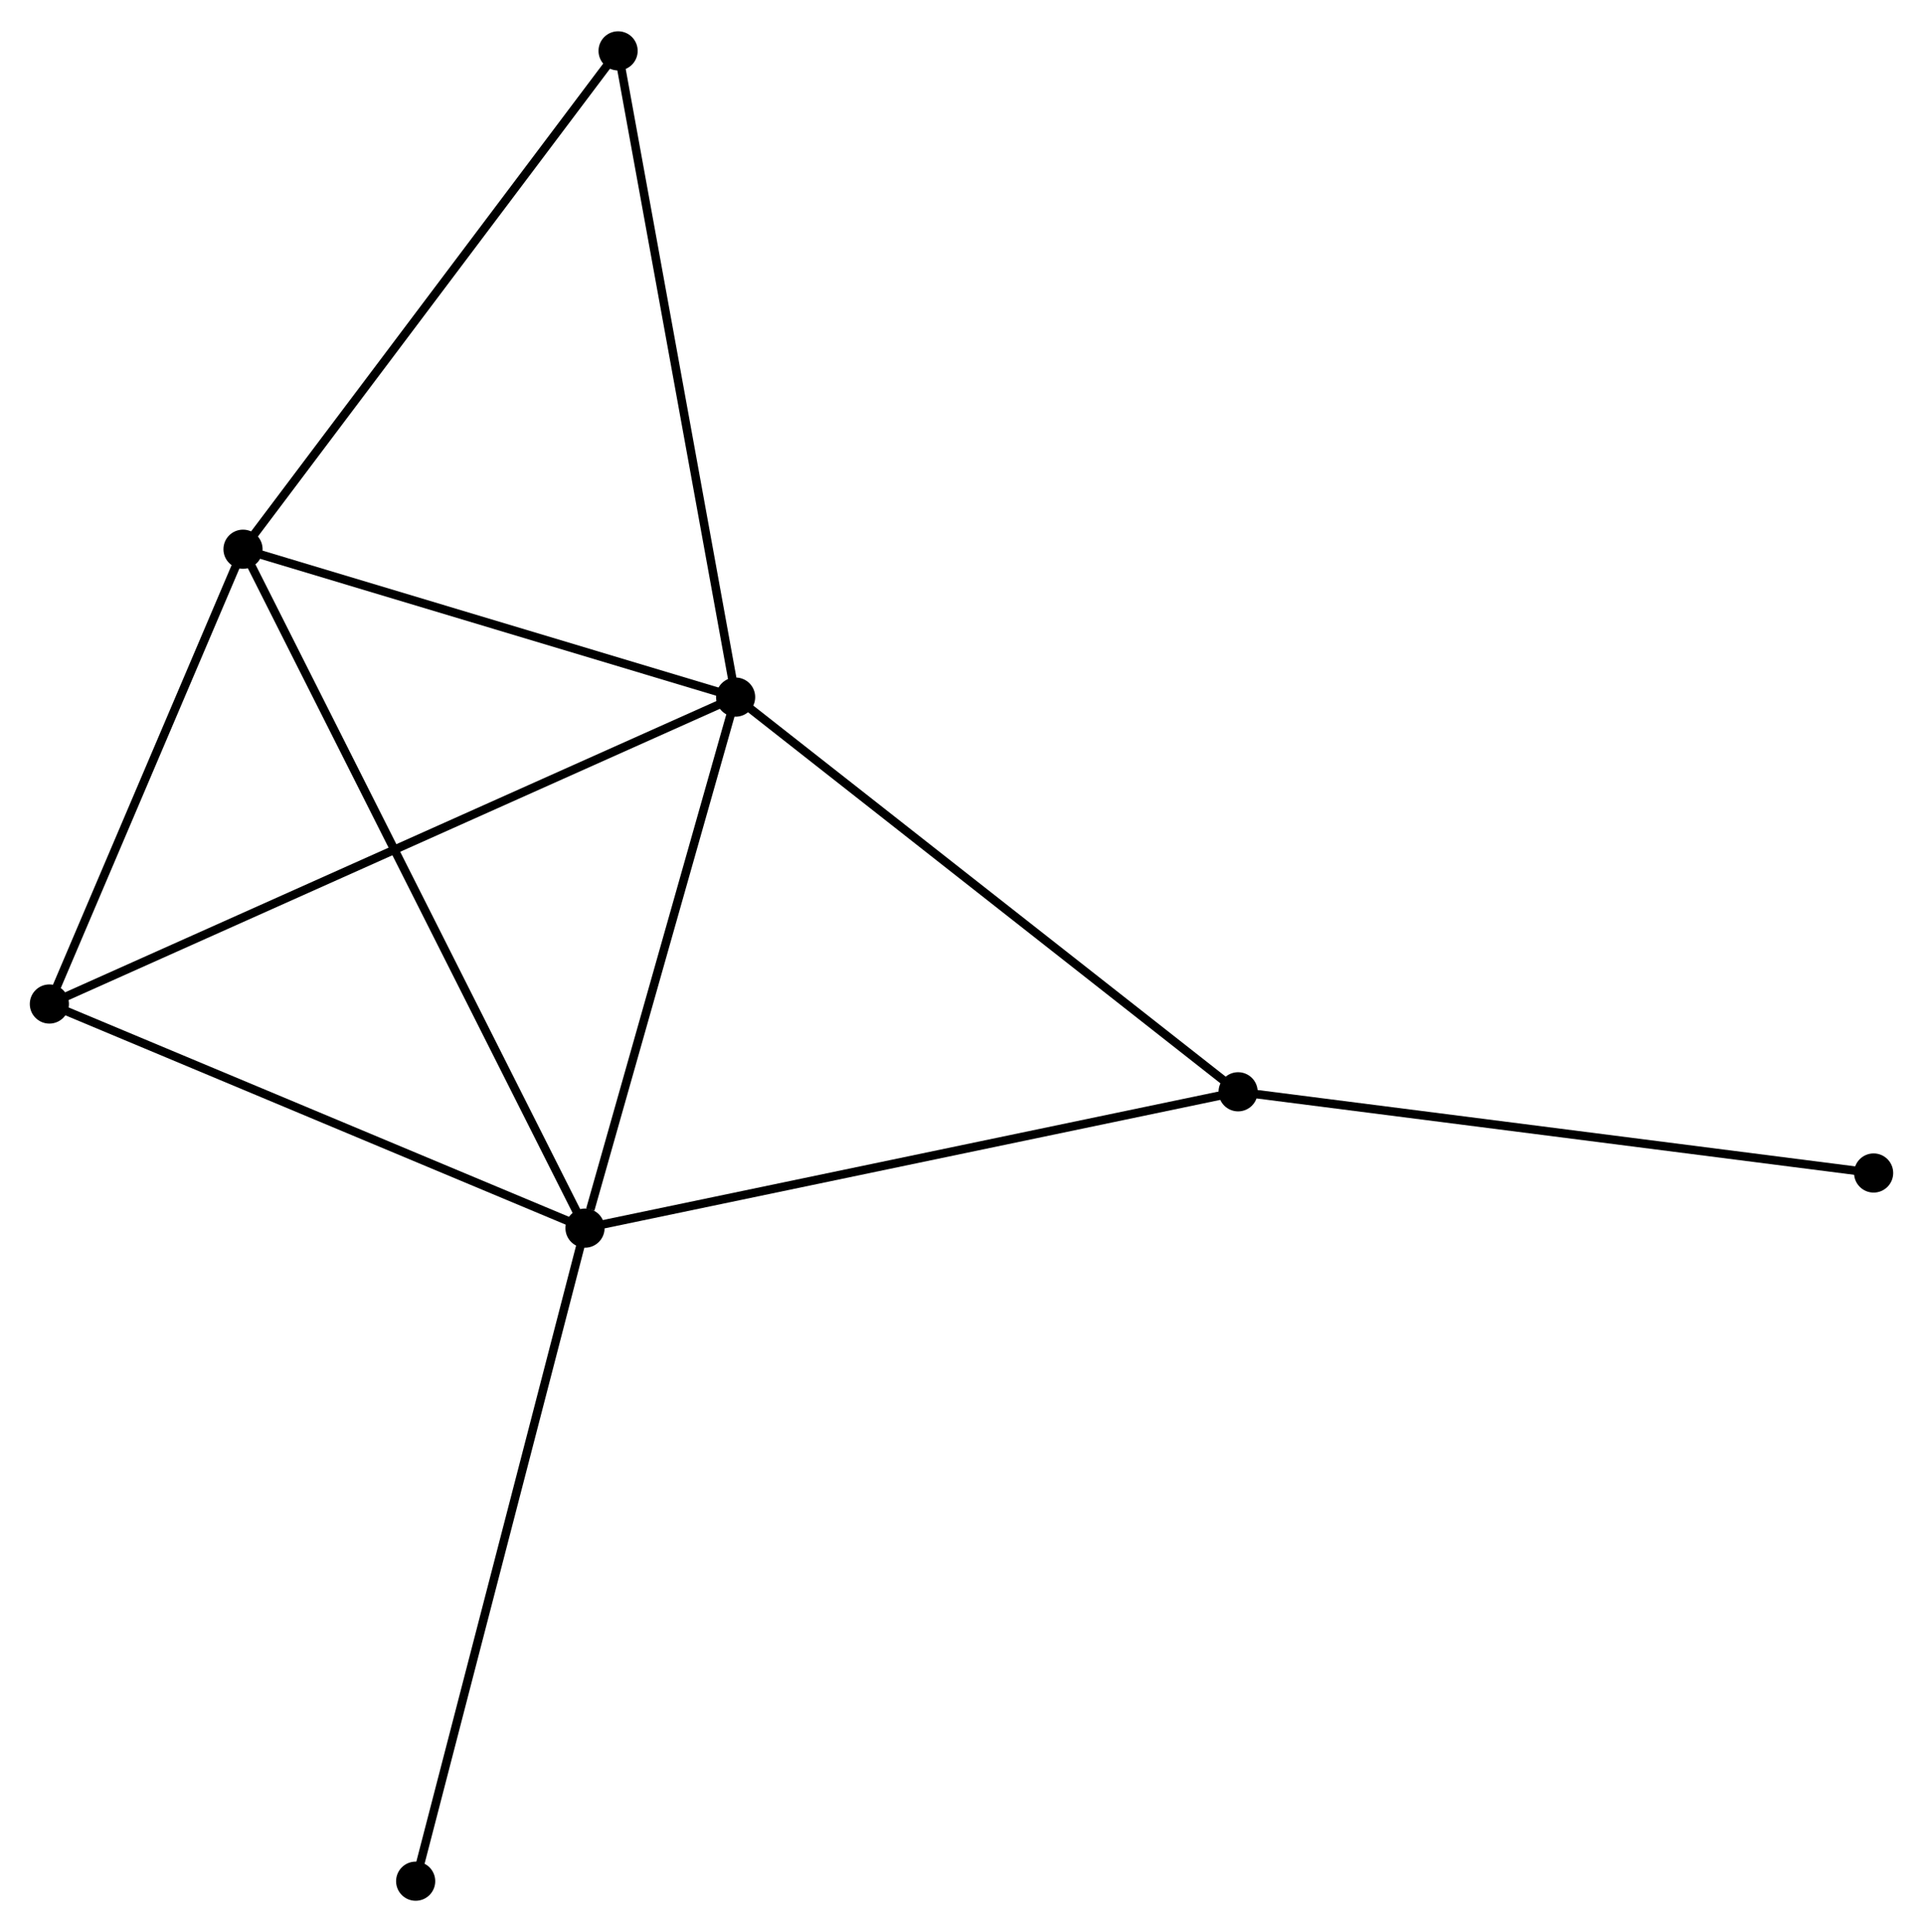 <?xml version="1.0" encoding="UTF-8" standalone="no"?>
<!DOCTYPE svg PUBLIC "-//W3C//DTD SVG 1.1//EN"
 "http://www.w3.org/Graphics/SVG/1.1/DTD/svg11.dtd">
<!-- Generated by graphviz version 2.36.0 (20140111.2315)
 -->
<!-- Title: %3 Pages: 1 -->
<svg width="226pt" height="227pt"
 viewBox="0.00 0.00 225.91 226.56" xmlns="http://www.w3.org/2000/svg" xmlns:xlink="http://www.w3.org/1999/xlink">
<g id="graph0" class="graph" transform="scale(1 1) rotate(0) translate(4 222.563)">
<title>%3</title>
<!-- 0 -->
<g id="node1" class="node"><title>0</title>
<ellipse fill="black" stroke="black" cx="82.419" cy="-140.865" rx="1.8" ry="1.8"/>
</g>
<!-- 1 -->
<g id="node2" class="node"><title>1</title>
<ellipse fill="black" stroke="black" cx="64.726" cy="-78.5" rx="1.8" ry="1.8"/>
</g>
<!-- 0&#45;&#45;1 -->
<g id="edge1" class="edge"><title>0&#45;&#45;1</title>
<path fill="none" stroke="black" d="M81.908,-139.065C79.37,-130.118 68.119,-90.458 65.346,-80.683"/>
</g>
<!-- 2 -->
<g id="node3" class="node"><title>2</title>
<ellipse fill="black" stroke="black" cx="24.549" cy="-158.235" rx="1.8" ry="1.8"/>
</g>
<!-- 0&#45;&#45;2 -->
<g id="edge2" class="edge"><title>0&#45;&#45;2</title>
<path fill="none" stroke="black" d="M80.493,-141.442C71.707,-144.08 35.464,-154.959 26.541,-157.637"/>
</g>
<!-- 3 -->
<g id="node4" class="node"><title>3</title>
<ellipse fill="black" stroke="black" cx="1.8" cy="-104.821" rx="1.8" ry="1.8"/>
</g>
<!-- 0&#45;&#45;3 -->
<g id="edge3" class="edge"><title>0&#45;&#45;3</title>
<path fill="none" stroke="black" d="M80.735,-140.112C70.243,-135.421 13.939,-110.248 3.475,-105.57"/>
</g>
<!-- 4 -->
<g id="node5" class="node"><title>4</title>
<ellipse fill="black" stroke="black" cx="141.45" cy="-94.511" rx="1.8" ry="1.8"/>
</g>
<!-- 0&#45;&#45;4 -->
<g id="edge4" class="edge"><title>0&#45;&#45;4</title>
<path fill="none" stroke="black" d="M83.878,-139.719C91.974,-133.361 131.316,-102.469 139.825,-95.787"/>
</g>
<!-- 5 -->
<g id="node6" class="node"><title>5</title>
<ellipse fill="black" stroke="black" cx="68.613" cy="-216.763" rx="1.8" ry="1.8"/>
</g>
<!-- 0&#45;&#45;5 -->
<g id="edge5" class="edge"><title>0&#45;&#45;5</title>
<path fill="none" stroke="black" d="M82.077,-142.741C80.167,-153.241 70.821,-204.624 68.942,-214.952"/>
</g>
<!-- 1&#45;&#45;2 -->
<g id="edge6" class="edge"><title>1&#45;&#45;2</title>
<path fill="none" stroke="black" d="M63.887,-80.165C58.658,-90.542 30.599,-146.229 25.383,-156.579"/>
</g>
<!-- 1&#45;&#45;3 -->
<g id="edge7" class="edge"><title>1&#45;&#45;3</title>
<path fill="none" stroke="black" d="M62.911,-79.26C53.722,-83.103 12.427,-100.376 3.503,-104.109"/>
</g>
<!-- 1&#45;&#45;4 -->
<g id="edge8" class="edge"><title>1&#45;&#45;4</title>
<path fill="none" stroke="black" d="M66.623,-78.896C77.238,-81.111 129.178,-91.95 139.619,-94.129"/>
</g>
<!-- 7 -->
<g id="node7" class="node"><title>7</title>
<ellipse fill="black" stroke="black" cx="44.831" cy="-1.8" rx="1.8" ry="1.8"/>
</g>
<!-- 1&#45;&#45;7 -->
<g id="edge9" class="edge"><title>1&#45;&#45;7</title>
<path fill="none" stroke="black" d="M64.235,-76.604C61.482,-65.993 48.013,-14.068 45.305,-3.63"/>
</g>
<!-- 2&#45;&#45;3 -->
<g id="edge10" class="edge"><title>2&#45;&#45;3</title>
<path fill="none" stroke="black" d="M23.792,-156.458C20.338,-148.348 6.091,-114.896 2.583,-106.66"/>
</g>
<!-- 2&#45;&#45;5 -->
<g id="edge11" class="edge"><title>2&#45;&#45;5</title>
<path fill="none" stroke="black" d="M25.638,-159.682C31.681,-167.709 61.048,-206.715 67.4,-215.152"/>
</g>
<!-- 6 -->
<g id="node8" class="node"><title>6</title>
<ellipse fill="black" stroke="black" cx="216.109" cy="-84.974" rx="1.8" ry="1.8"/>
</g>
<!-- 4&#45;&#45;6 -->
<g id="edge12" class="edge"><title>4&#45;&#45;6</title>
<path fill="none" stroke="black" d="M143.295,-94.275C153.535,-92.967 203.292,-86.611 214.054,-85.236"/>
</g>
</g>
</svg>
